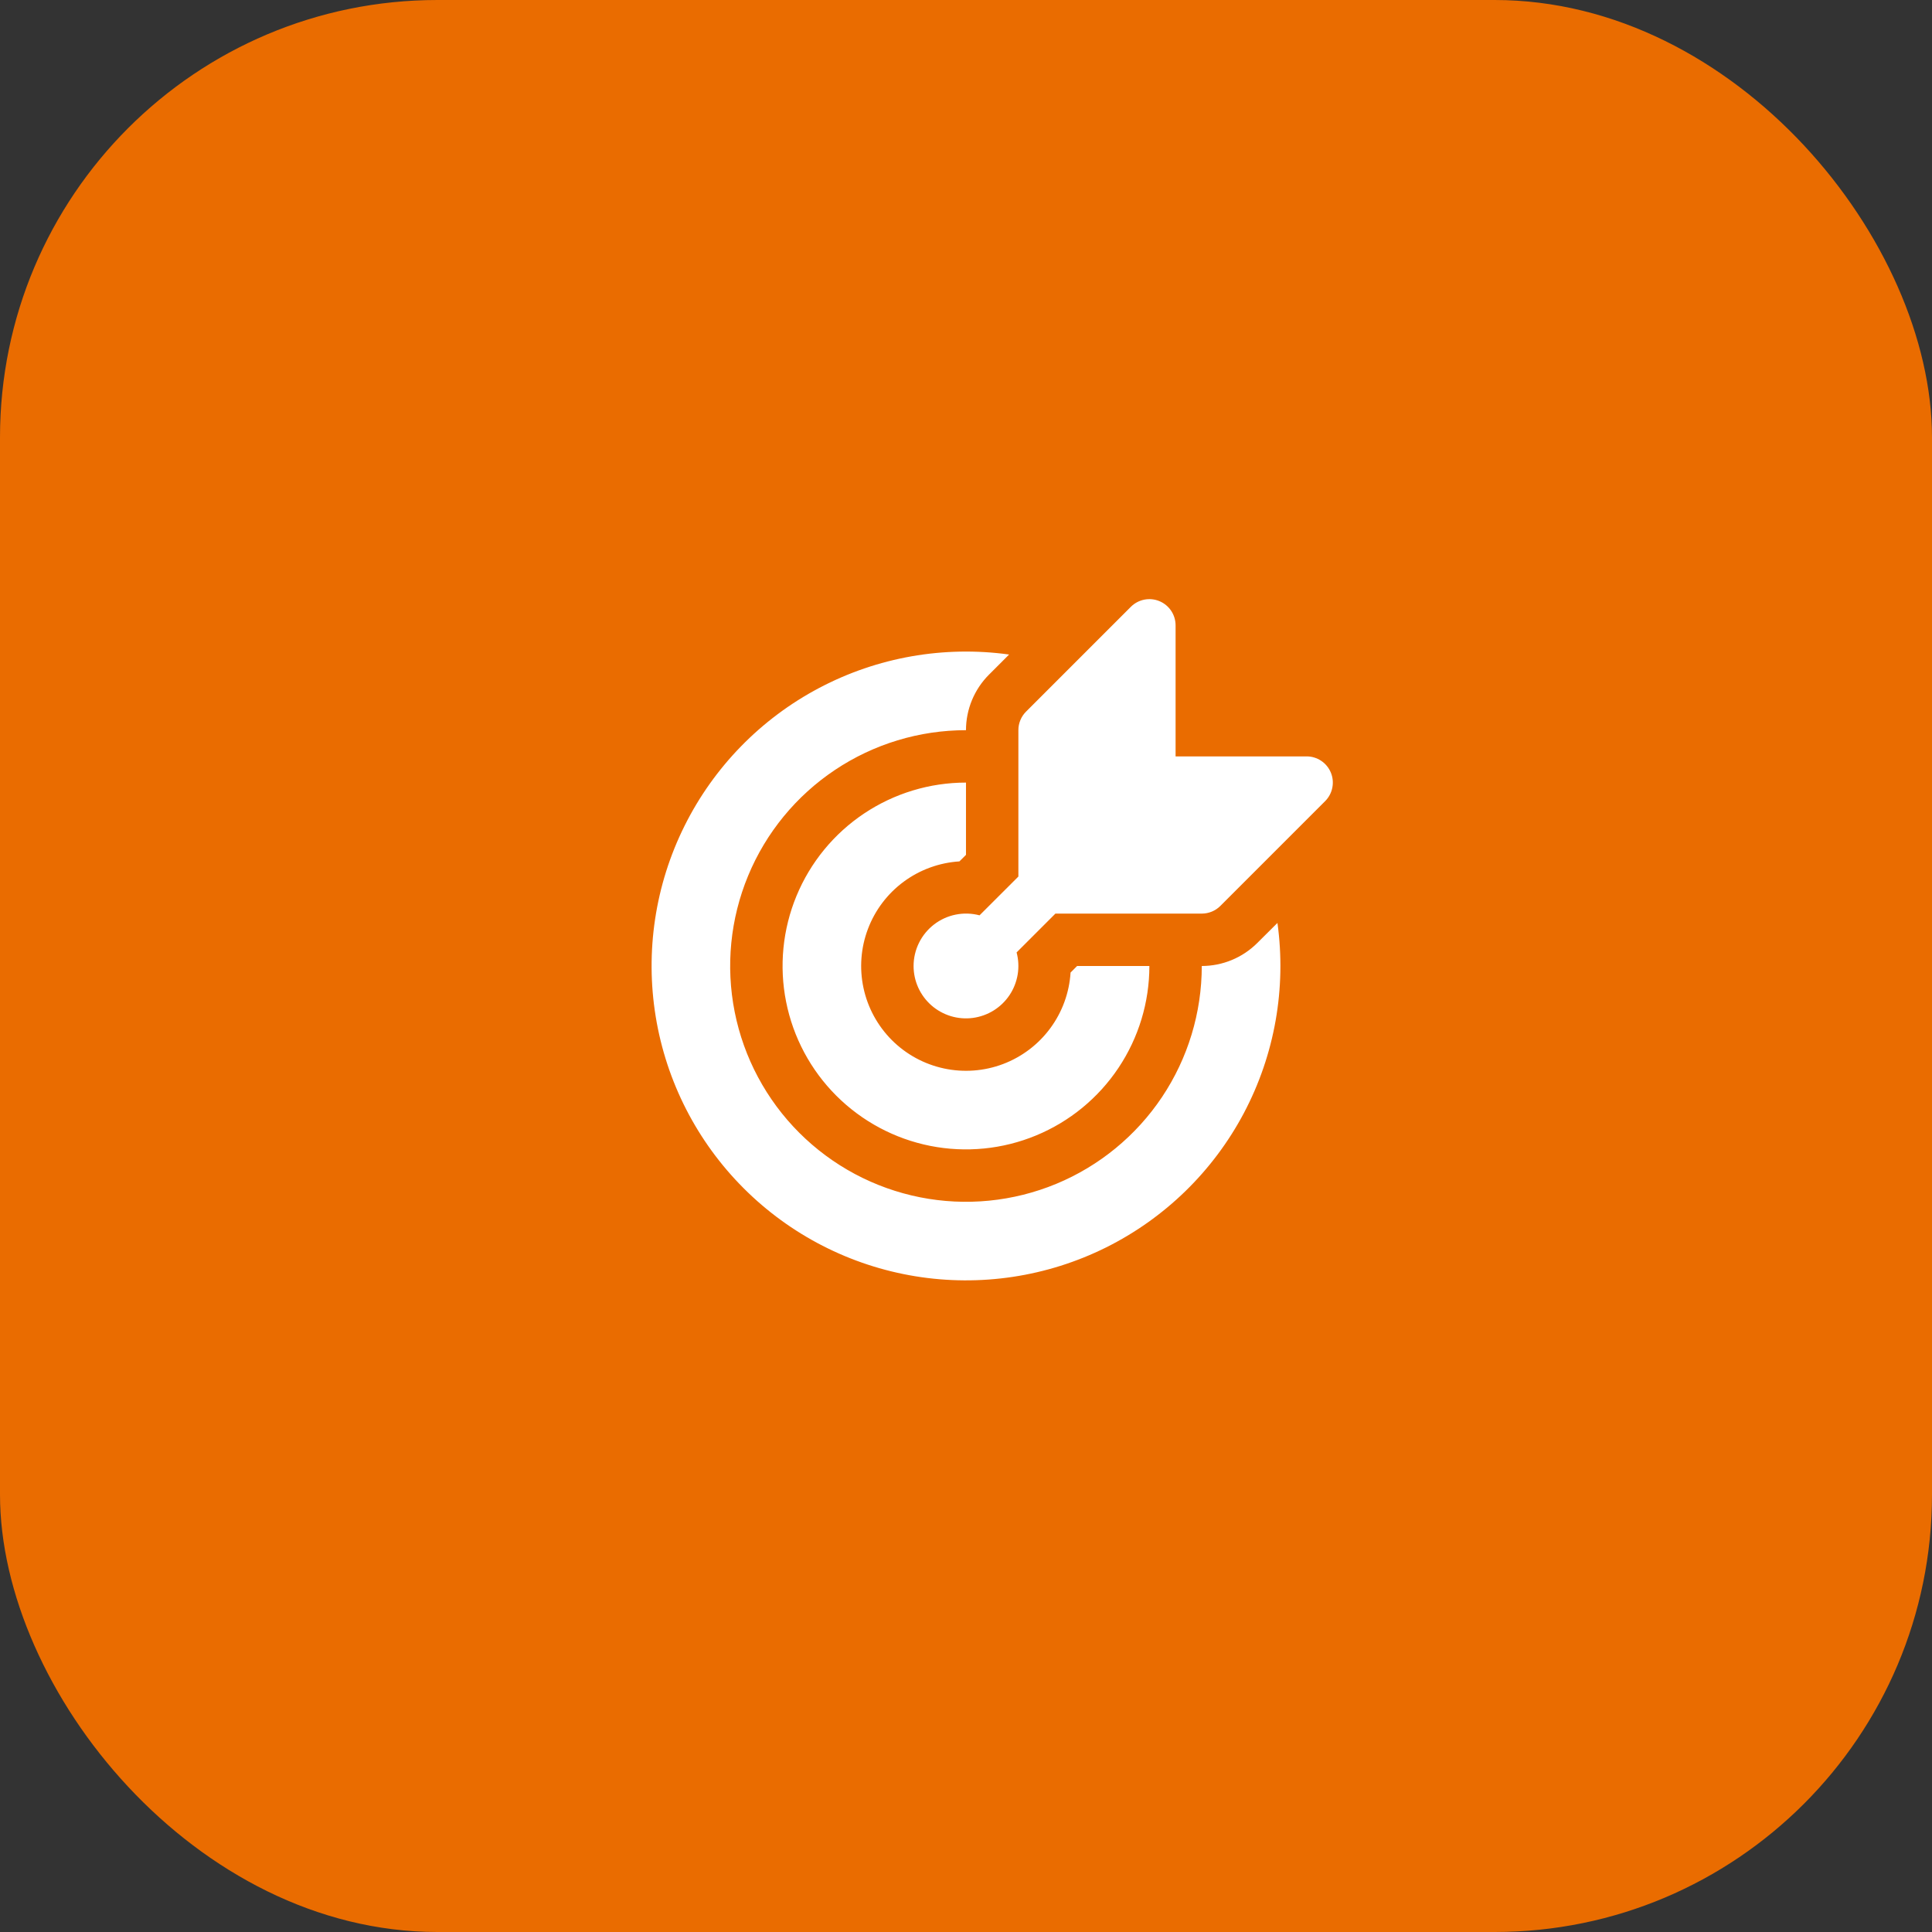 <svg width="106" height="106" viewBox="0 0 106 106" fill="none" xmlns="http://www.w3.org/2000/svg">
<rect x="0" y="0" width="106" height="106" fill="#333333" stroke="none"/>
<rect width="106" height="106" rx="24" fill="#EA6C00"/>
<path d="M64.499 34.312C64.499 34.028 64.415 33.749 64.257 33.512C64.099 33.276 63.875 33.091 63.612 32.982C63.349 32.873 63.059 32.844 62.78 32.9C62.501 32.956 62.244 33.093 62.043 33.295L56.293 39.045C56.16 39.178 56.054 39.337 55.982 39.512C55.91 39.686 55.873 39.873 55.874 40.062V48.092L53.743 50.22C53.317 50.107 52.871 50.093 52.438 50.18C52.006 50.266 51.599 50.451 51.25 50.719C50.9 50.988 50.617 51.333 50.421 51.729C50.226 52.124 50.124 52.559 50.124 53C50.124 53.409 50.211 53.813 50.38 54.186C50.549 54.559 50.796 54.891 51.104 55.161C51.411 55.43 51.773 55.631 52.164 55.75C52.556 55.869 52.968 55.902 53.374 55.849C53.78 55.795 54.169 55.656 54.517 55.44C54.864 55.224 55.162 54.936 55.389 54.596C55.616 54.256 55.768 53.871 55.835 53.467C55.902 53.064 55.882 52.651 55.776 52.255L57.906 50.125H65.936C66.125 50.125 66.312 50.088 66.487 50.016C66.661 49.944 66.82 49.839 66.954 49.705L72.704 43.955C72.905 43.754 73.043 43.498 73.098 43.218C73.154 42.939 73.126 42.65 73.017 42.387C72.908 42.124 72.723 41.899 72.486 41.741C72.249 41.583 71.971 41.499 71.686 41.5H64.499V34.312ZM70.088 50.637C70.582 54.217 69.94 57.861 68.252 61.057C66.564 64.252 63.914 66.836 60.678 68.445C57.442 70.053 53.783 70.605 50.216 70.022C46.65 69.439 43.356 67.75 40.801 65.194C38.246 62.639 36.558 59.345 35.976 55.779C35.393 52.212 35.945 48.552 37.555 45.317C39.164 42.081 41.749 39.432 44.944 37.745C48.14 36.057 51.785 35.416 55.365 35.911L54.264 37.012C53.863 37.412 53.545 37.888 53.328 38.411C53.111 38.935 52.999 39.496 52.999 40.062C50.44 40.062 47.938 40.821 45.811 42.243C43.683 43.664 42.025 45.685 41.046 48.049C40.067 50.413 39.81 53.014 40.31 55.524C40.809 58.033 42.041 60.339 43.85 62.148C45.66 63.957 47.965 65.19 50.475 65.689C52.984 66.188 55.586 65.932 57.95 64.953C60.314 63.973 62.334 62.315 63.756 60.188C65.177 58.06 65.936 55.559 65.936 53C67.079 52.999 68.176 52.544 68.984 51.735L70.088 50.637ZM52.999 42.937C51.008 42.937 49.063 43.528 47.408 44.633C45.753 45.739 44.464 47.31 43.702 49.149C42.941 50.988 42.741 53.011 43.13 54.963C43.518 56.915 44.476 58.708 45.883 60.115C47.291 61.522 49.084 62.481 51.035 62.869C52.987 63.257 55.011 63.058 56.849 62.296C58.688 61.535 60.26 60.245 61.365 58.59C62.471 56.935 63.061 54.99 63.061 53H59.096L58.737 53.359C58.668 54.464 58.282 55.525 57.624 56.415C56.967 57.306 56.067 57.987 55.032 58.379C53.997 58.77 52.87 58.854 51.789 58.621C50.707 58.389 49.715 57.849 48.932 57.066C48.15 56.283 47.61 55.292 47.377 54.21C47.144 53.128 47.228 52.002 47.62 50.967C48.011 49.932 48.693 49.031 49.583 48.374C50.474 47.717 51.535 47.331 52.639 47.261L52.999 46.902V42.937Z" fill="white"/>
</svg>

